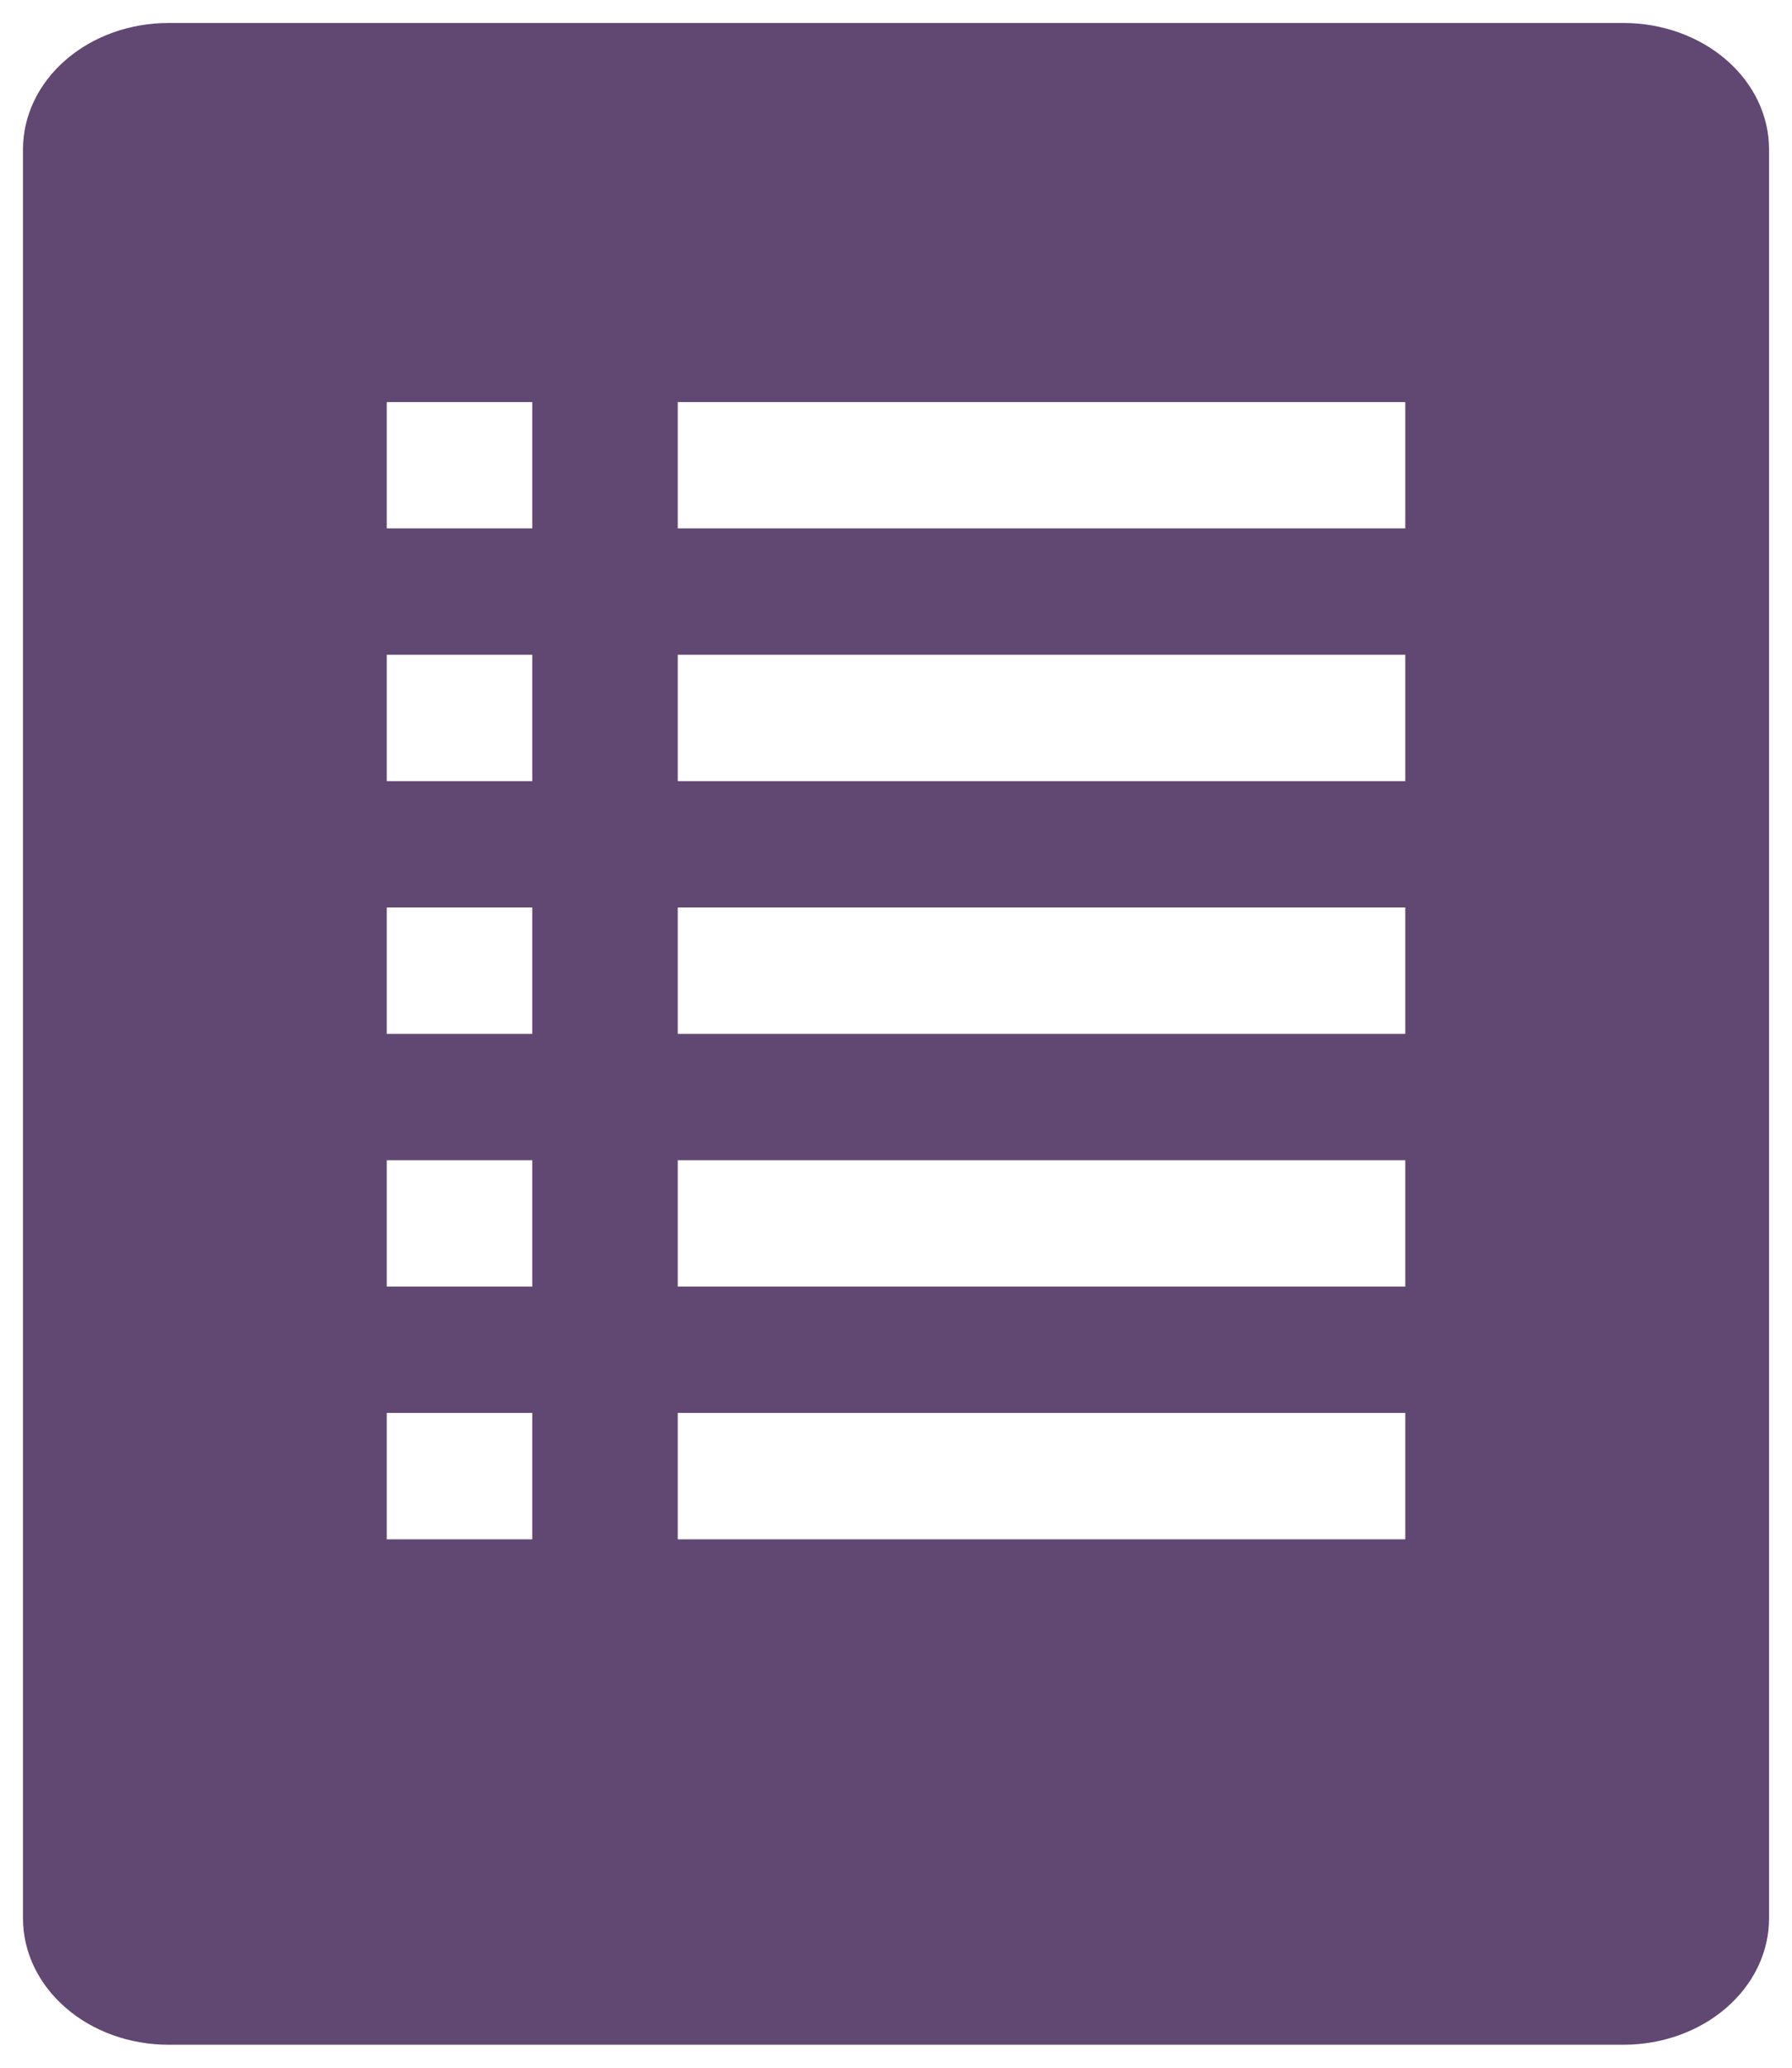 <svg width="52" height="60" viewBox="0 0 52 60" fill="none" xmlns="http://www.w3.org/2000/svg">
<path d="M47.111 0.667H4.889C3.769 0.667 2.695 1.053 1.904 1.741C1.112 2.428 0.667 3.361 0.667 4.333V55.667C0.667 56.639 1.112 57.572 1.904 58.259C2.695 58.947 3.769 59.333 4.889 59.333H47.111C48.231 59.333 49.305 58.947 50.097 58.259C50.889 57.572 51.334 56.639 51.334 55.667V4.333C51.334 3.361 50.889 2.428 50.097 1.741C49.305 1.053 48.231 0.667 47.111 0.667ZM15.445 44.667H11.223V41H15.445V44.667ZM15.445 37.333H11.223V33.667H15.445V37.333ZM15.445 30H11.223V26.333H15.445V30ZM15.445 22.667H11.223V19H15.445V22.667ZM15.445 15.333H11.223V11.667H15.445V15.333ZM40.778 44.667H19.667V41H40.778V44.667ZM40.778 37.333H19.667V33.667H40.778V37.333ZM40.778 30H19.667V26.333H40.778V30ZM40.778 22.667H19.667V19H40.778V22.667ZM40.778 15.333H19.667V11.667H40.778V15.333Z" fill="#614873"/>
</svg>
